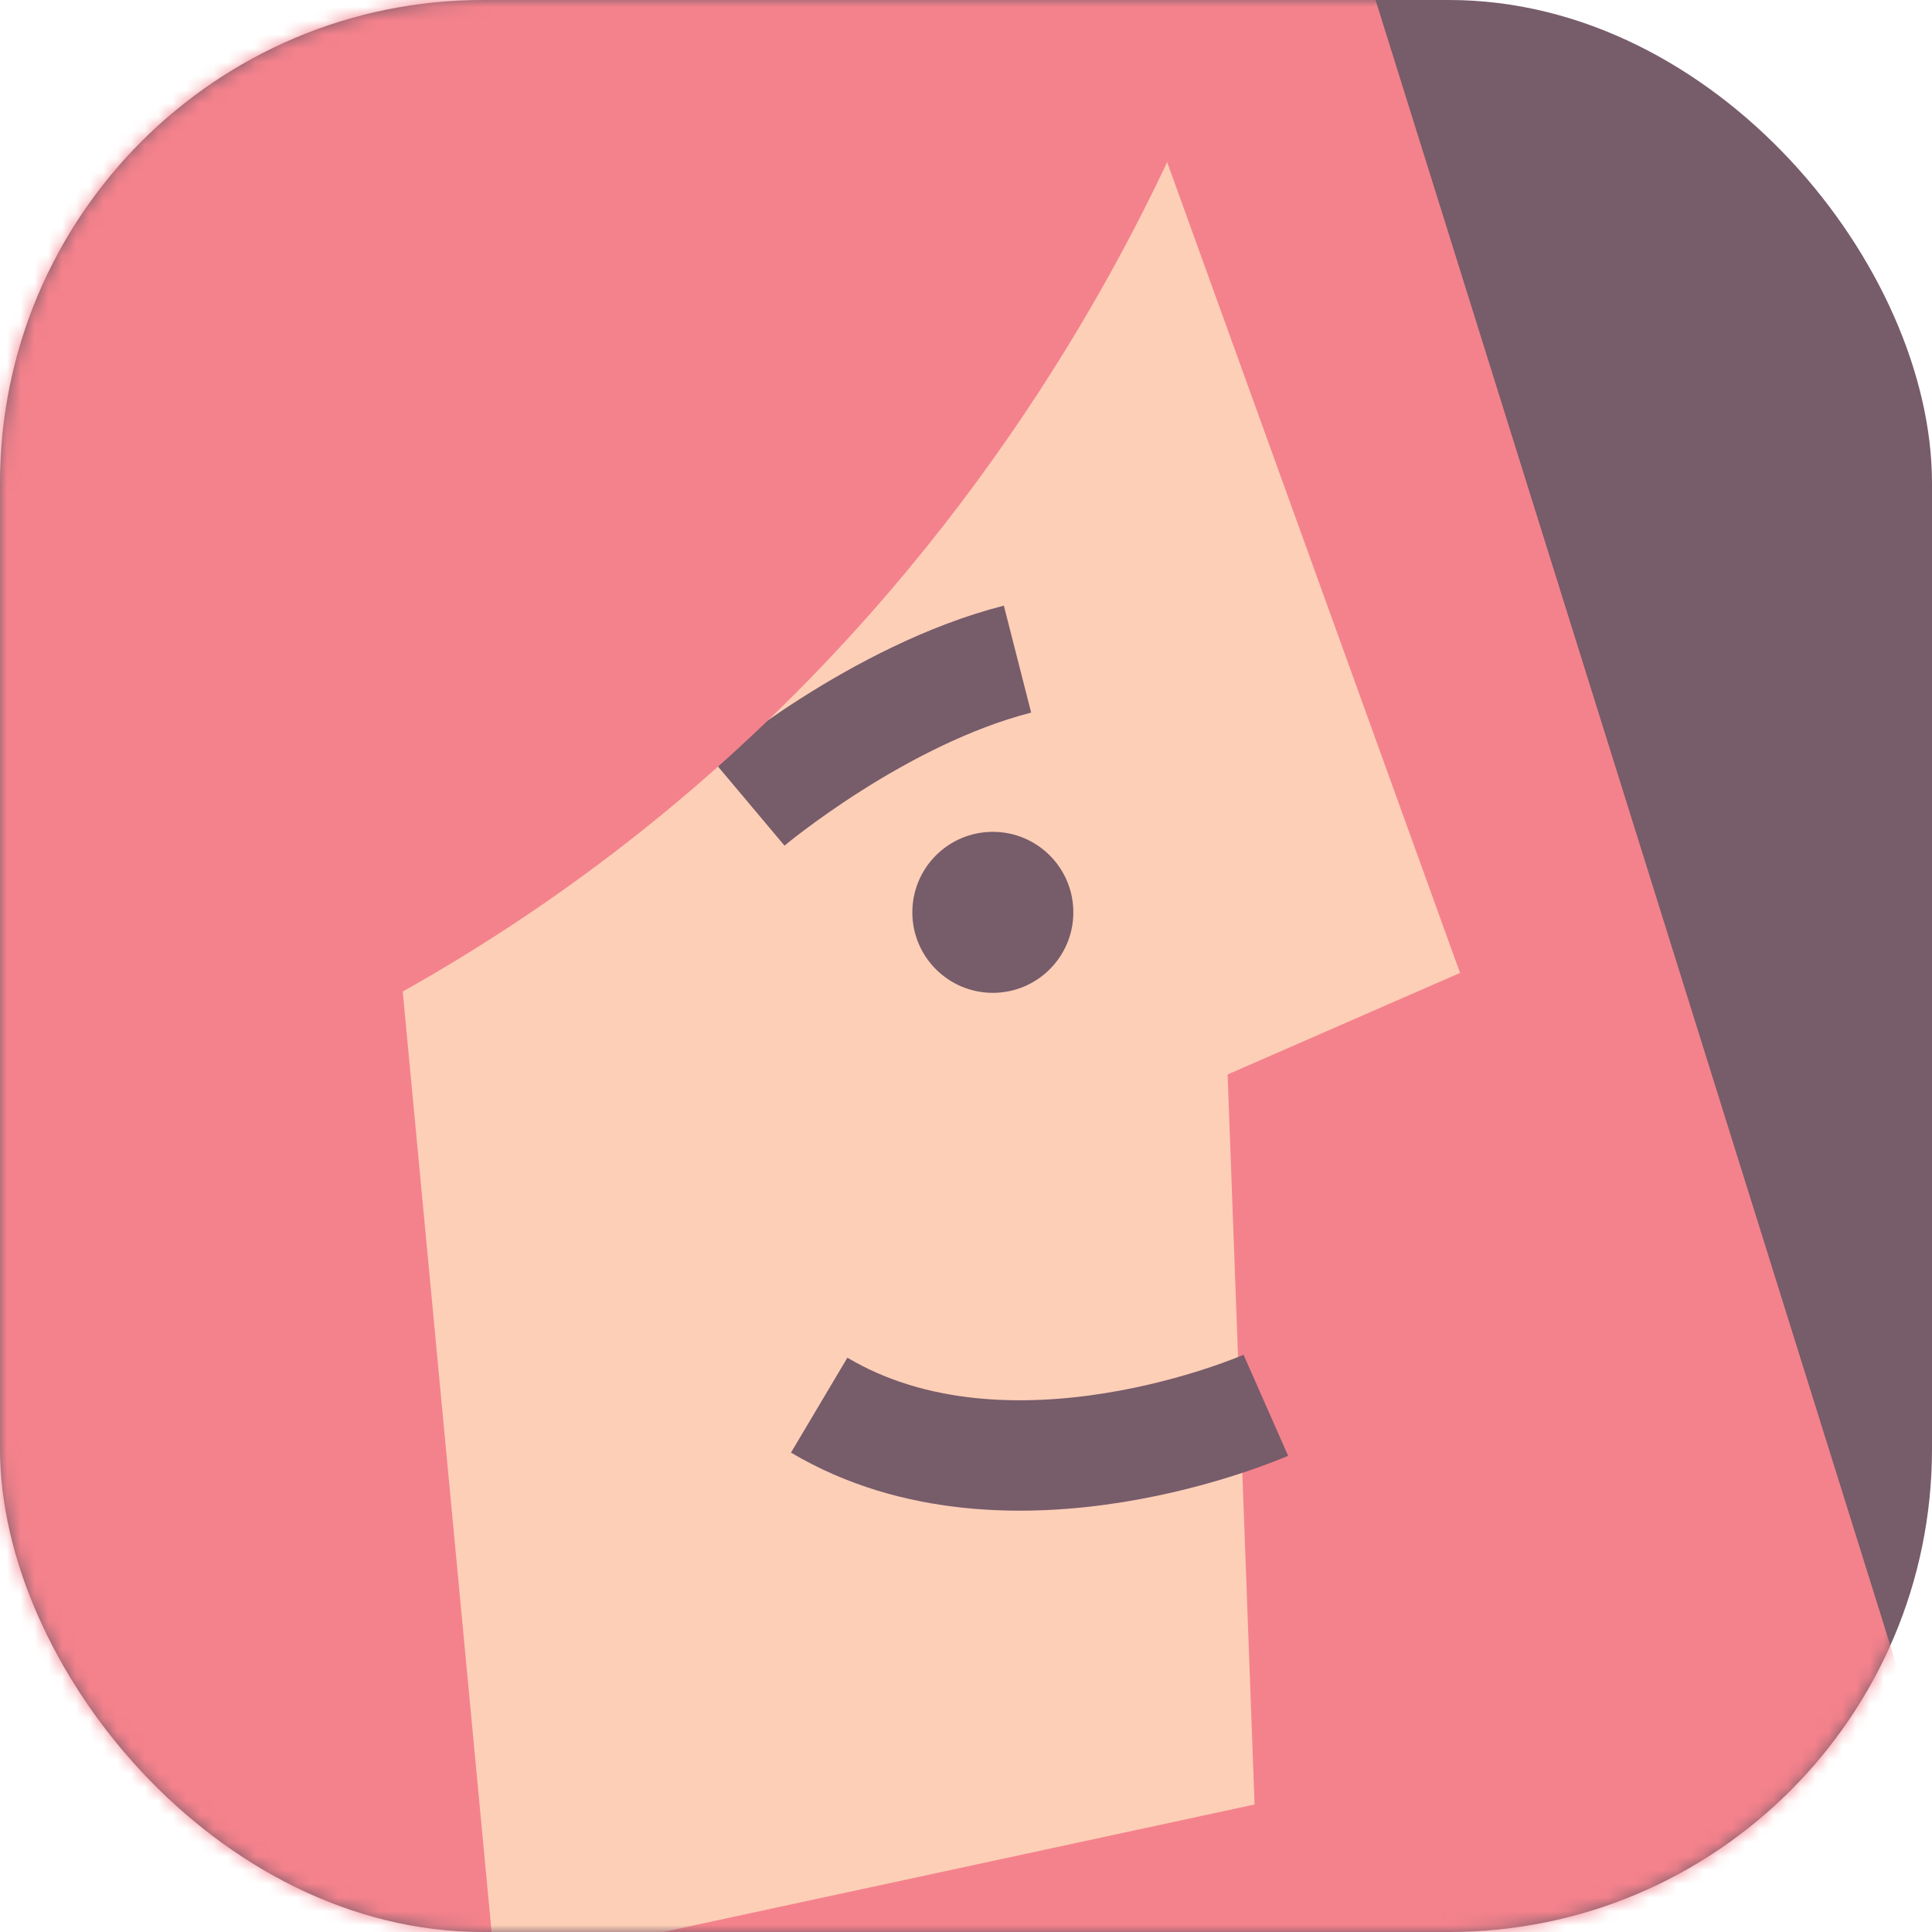 <svg width="140" height="140" viewBox="0 0 140 140" fill="none" xmlns="http://www.w3.org/2000/svg">
<g id="anjali">
<rect id="Mask" width="140" height="140" rx="35" fill="#775C6A"/>
<mask id="mask0" mask-type="alpha" maskUnits="userSpaceOnUse" x="0" y="0" width="140" height="140">
<rect id="Mask_2" width="140" height="140" rx="35" fill="white"/>
</mask>
<g mask="url(#mask0)">
<path id="Path 9" fill-rule="evenodd" clip-rule="evenodd" d="M29.869 -10.415H96.419L146.388 149.308H1.667V-10.415H29.869Z" fill="#F4828C"/>
<path id="Path 2" fill-rule="evenodd" clip-rule="evenodd" d="M73.401 -19.18L105.799 70.501L88.957 77.86L90.911 130.76L-18.472 154.34V-22.361L73.401 -19.18Z" fill="#FDCFB7"/>
<path id="Path 6" d="M54.274 58.216C54.274 58.216 63.644 50.339 73.732 47.763" stroke="#775C6A" stroke-width="8"/>
<path id="Path 7" fill-rule="evenodd" clip-rule="evenodd" d="M91.353 -6.139C91.353 -6.139 79.177 43.794 29.184 71.85L36.269 146.84L-13.55 154.617V-10.715L91.353 -6.139Z" fill="#F4828C"/>
<path id="Oval 2" fill-rule="evenodd" clip-rule="evenodd" d="M71.944 71.945C75.166 71.945 77.778 69.333 77.778 66.111C77.778 62.889 75.166 60.278 71.944 60.278C68.723 60.278 66.111 62.889 66.111 66.111C66.111 69.333 68.723 71.945 71.944 71.945Z" fill="#775C6A"/>
<path id="Path 5" d="M91.727 101.831C91.727 101.831 73.165 110.024 59.362 101.822" stroke="#775C6A" stroke-width="8"/>
</g>
</g>
</svg>
